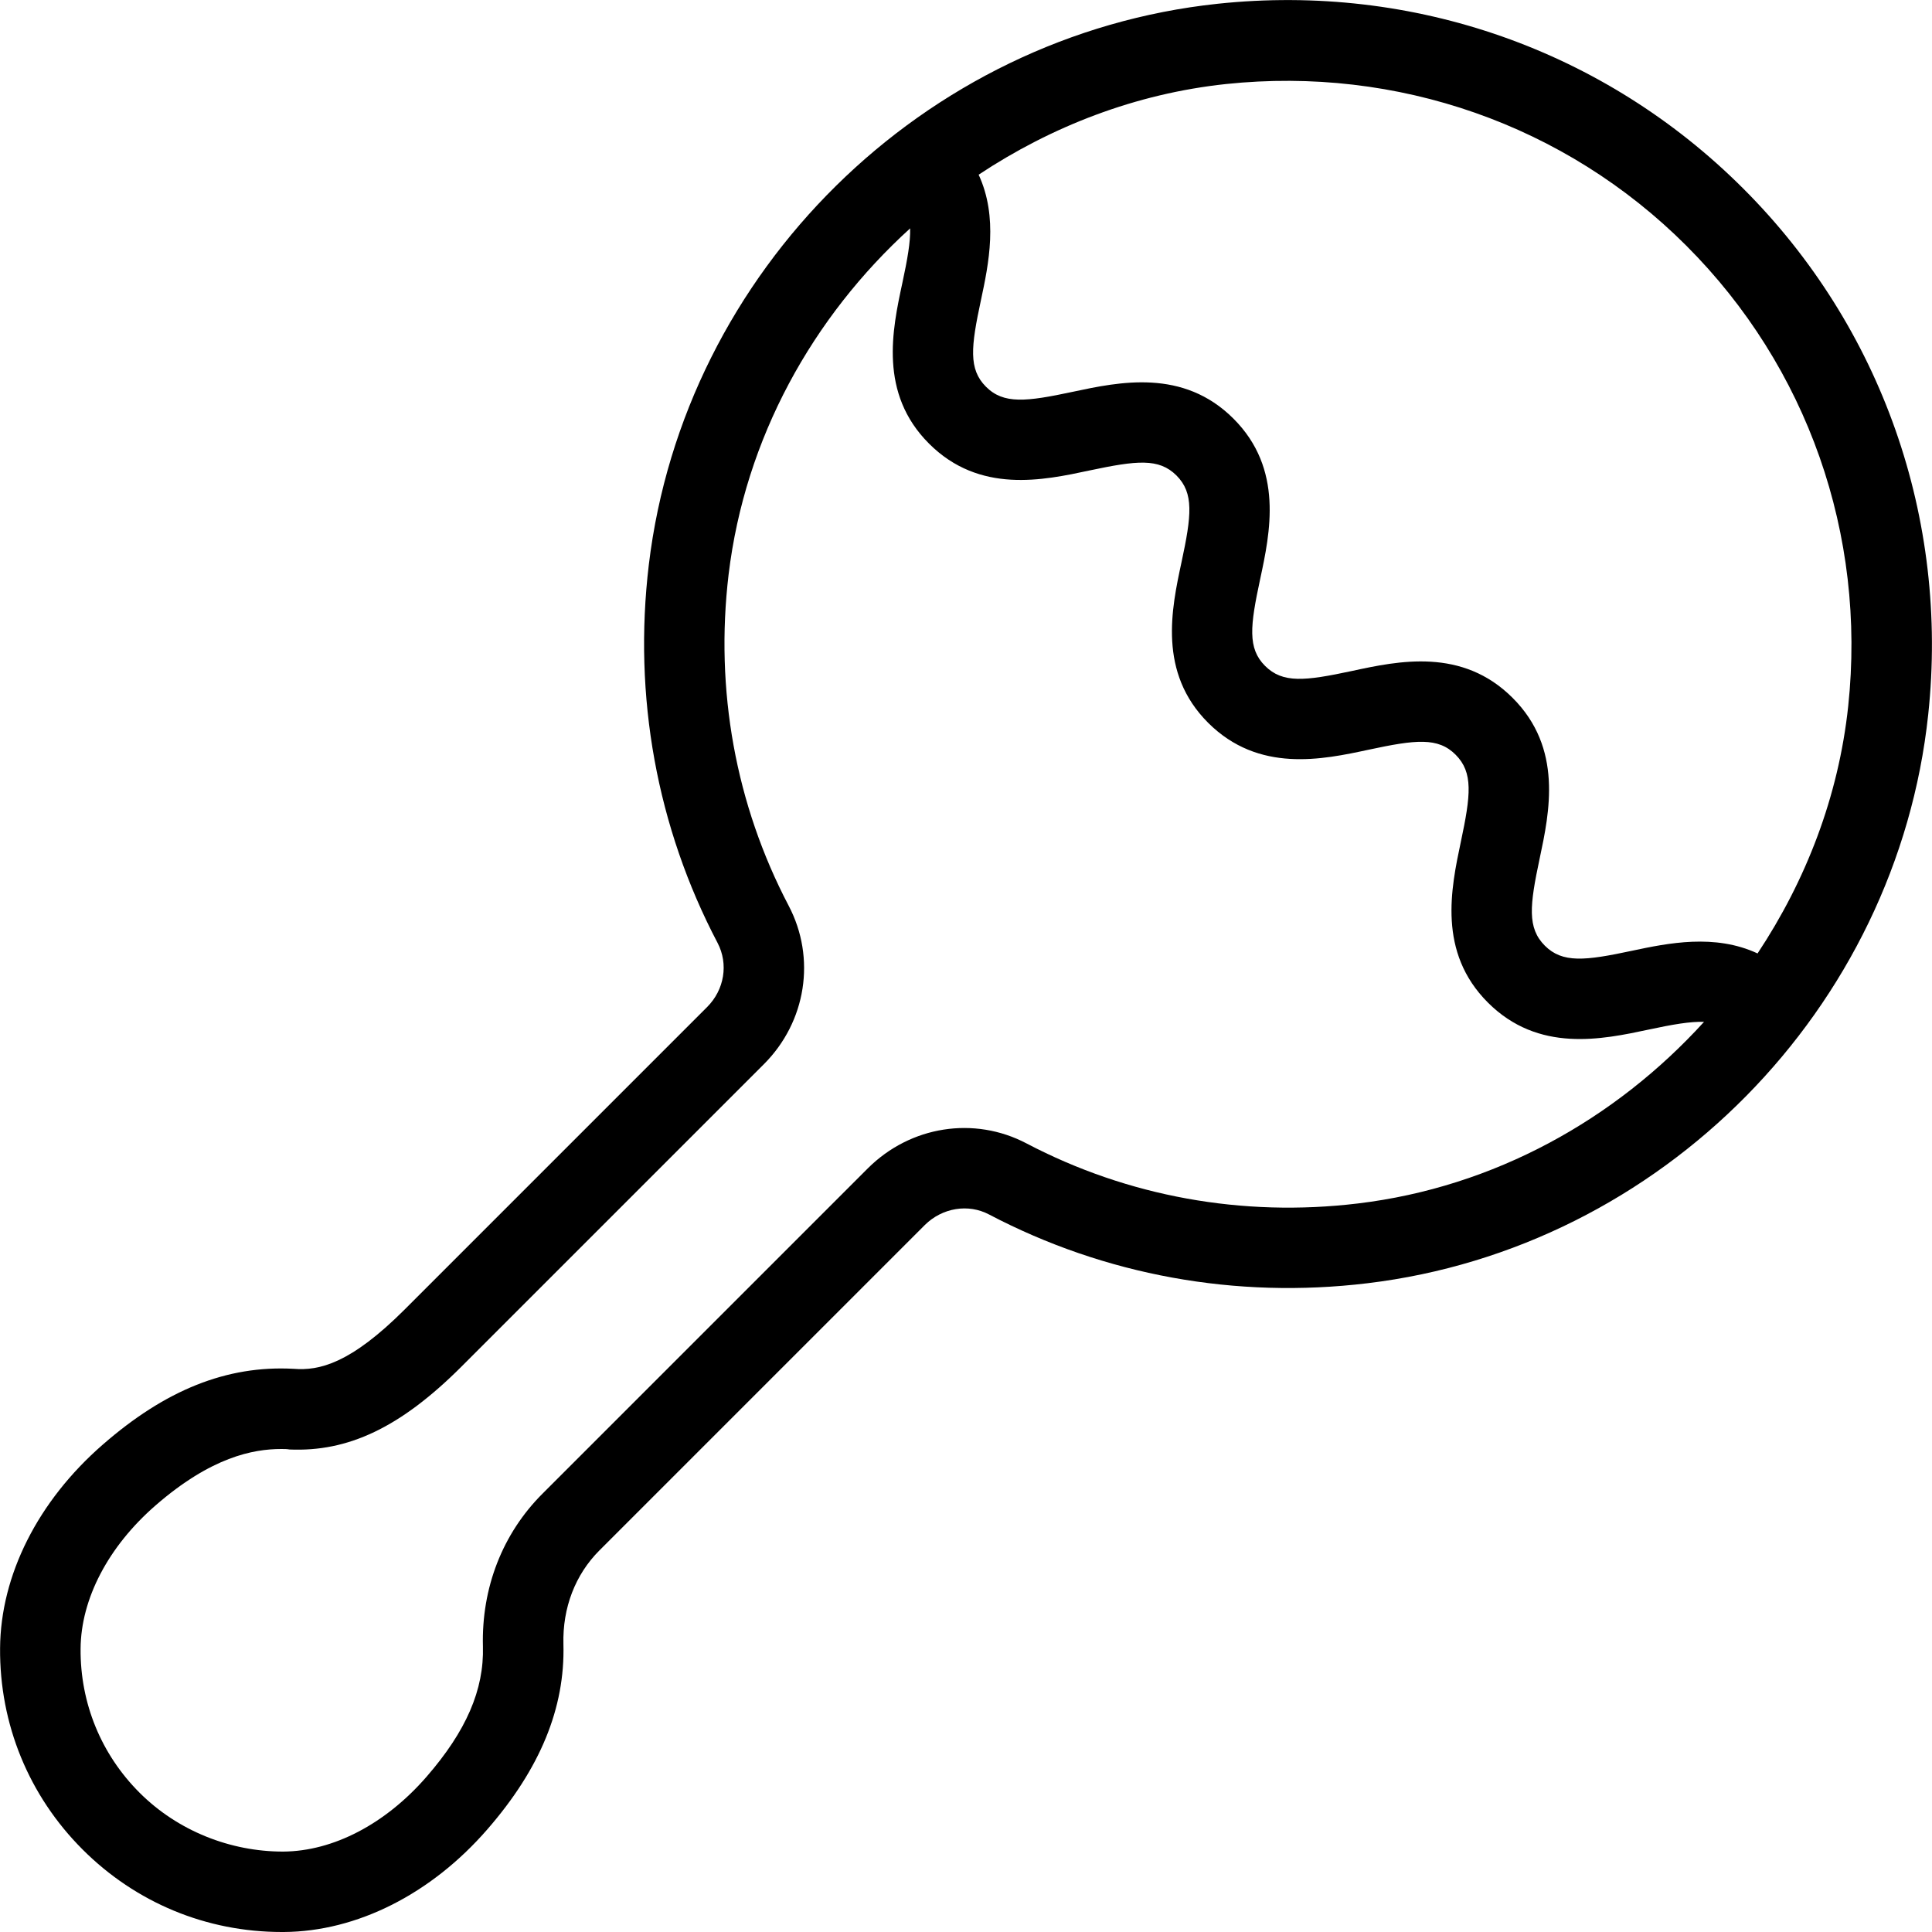 <?xml version="1.0" encoding="iso-8859-1"?>
<!-- Generator: Adobe Illustrator 19.0.0, SVG Export Plug-In . SVG Version: 6.00 Build 0)  -->
<svg version="1.1" id="Layer_1" xmlns="http://www.w3.org/2000/svg" xmlns:xlink="http://www.w3.org/1999/xlink" x="0px" y="0px"
	 viewBox="0 0 24 24" style="enable-background:new 0 0 24 24;" xml:space="preserve">
<g>
	<g>
		<path d="M21.656,2.343c-1.718-1.718-4.093-2.555-6.532-2.296C11.469,0.436,8.498,3.366,8.06,7.014
			c-0.196,1.637,0.099,3.262,0.854,4.699c0.137,0.262,0.085,0.582-0.13,0.797L5.03,16.264c-0.678,0.678-1.066,0.765-1.381,0.74
			c-0.836-0.046-1.6,0.267-2.374,0.943c-0.803,0.699-1.268,1.62-1.274,2.528c-0.007,0.944,0.357,1.832,1.025,2.5
			C1.688,23.637,2.565,24,3.501,24h0.025c0.908-0.006,1.829-0.471,2.527-1.274c0.658-0.756,0.967-1.509,0.946-2.301
			c-0.012-0.452,0.147-0.865,0.447-1.165l4.043-4.043c0.217-0.214,0.539-0.267,0.798-0.13c1.438,0.755,3.064,1.051,4.699,0.854
			c3.648-0.438,6.578-3.409,6.967-7.065C24.212,6.443,23.375,4.061,21.656,2.343z M16.867,14.95
			c-1.432,0.172-2.857-0.086-4.115-0.746c-0.65-0.342-1.441-0.218-1.97,0.308l-4.043,4.043c-0.496,0.495-0.759,1.169-0.74,1.898
			c0.015,0.538-0.208,1.052-0.7,1.618c-0.51,0.587-1.159,0.926-1.781,0.93c-0.653,0.001-1.308-0.255-1.785-0.732
			c-0.477-0.477-0.737-1.112-0.732-1.787c0.004-0.621,0.344-1.27,0.931-1.781C2.623,18.1,3.143,18,3.495,18
			c0.036,0,0.07,0,0.101,0.006c0.726,0.032,1.377-0.27,2.139-1.032l3.754-3.754c0.527-0.527,0.65-1.318,0.308-1.969
			C9.138,9.994,8.88,8.571,9.051,7.136c0.204-1.694,1.044-3.198,2.255-4.299c0.005,0.17-0.034,0.386-0.097,0.68
			c-0.124,0.577-0.294,1.369,0.332,1.994c0.626,0.626,1.417,0.457,1.995,0.333c0.583-0.123,0.86-0.156,1.079,0.063
			c0.218,0.219,0.187,0.496,0.062,1.078c-0.124,0.577-0.294,1.369,0.331,1.994c0.628,0.626,1.418,0.458,1.995,0.334
			c0.584-0.125,0.861-0.157,1.08,0.063c0.219,0.221,0.188,0.499,0.064,1.082c-0.122,0.578-0.29,1.37,0.336,1.996
			c0.628,0.628,1.419,0.459,1.997,0.336c0.299-0.064,0.516-0.102,0.688-0.096C20.066,13.906,18.562,14.747,16.867,14.95z
			 M22.959,8.773c-0.12,1.124-0.526,2.166-1.126,3.071c-0.531-0.247-1.11-0.129-1.561-0.033c-0.581,0.124-0.862,0.156-1.082-0.064
			c-0.219-0.22-0.188-0.498-0.064-1.081c0.123-0.579,0.291-1.371-0.336-1.997c-0.627-0.627-1.417-0.459-1.995-0.334
			c-0.585,0.125-0.86,0.156-1.08-0.063c-0.218-0.218-0.186-0.495-0.061-1.077c0.124-0.578,0.294-1.37-0.332-1.995
			c-0.626-0.625-1.418-0.456-1.995-0.333c-0.58,0.124-0.861,0.156-1.079-0.063c-0.218-0.218-0.187-0.495-0.062-1.077
			c0.096-0.449,0.216-1.028-0.029-1.557c0.906-0.6,1.948-1.006,3.072-1.126c2.126-0.224,4.217,0.505,5.72,2.009
			C22.453,4.557,23.186,6.642,22.959,8.773z"/>
	</g>
</g>
</svg>
